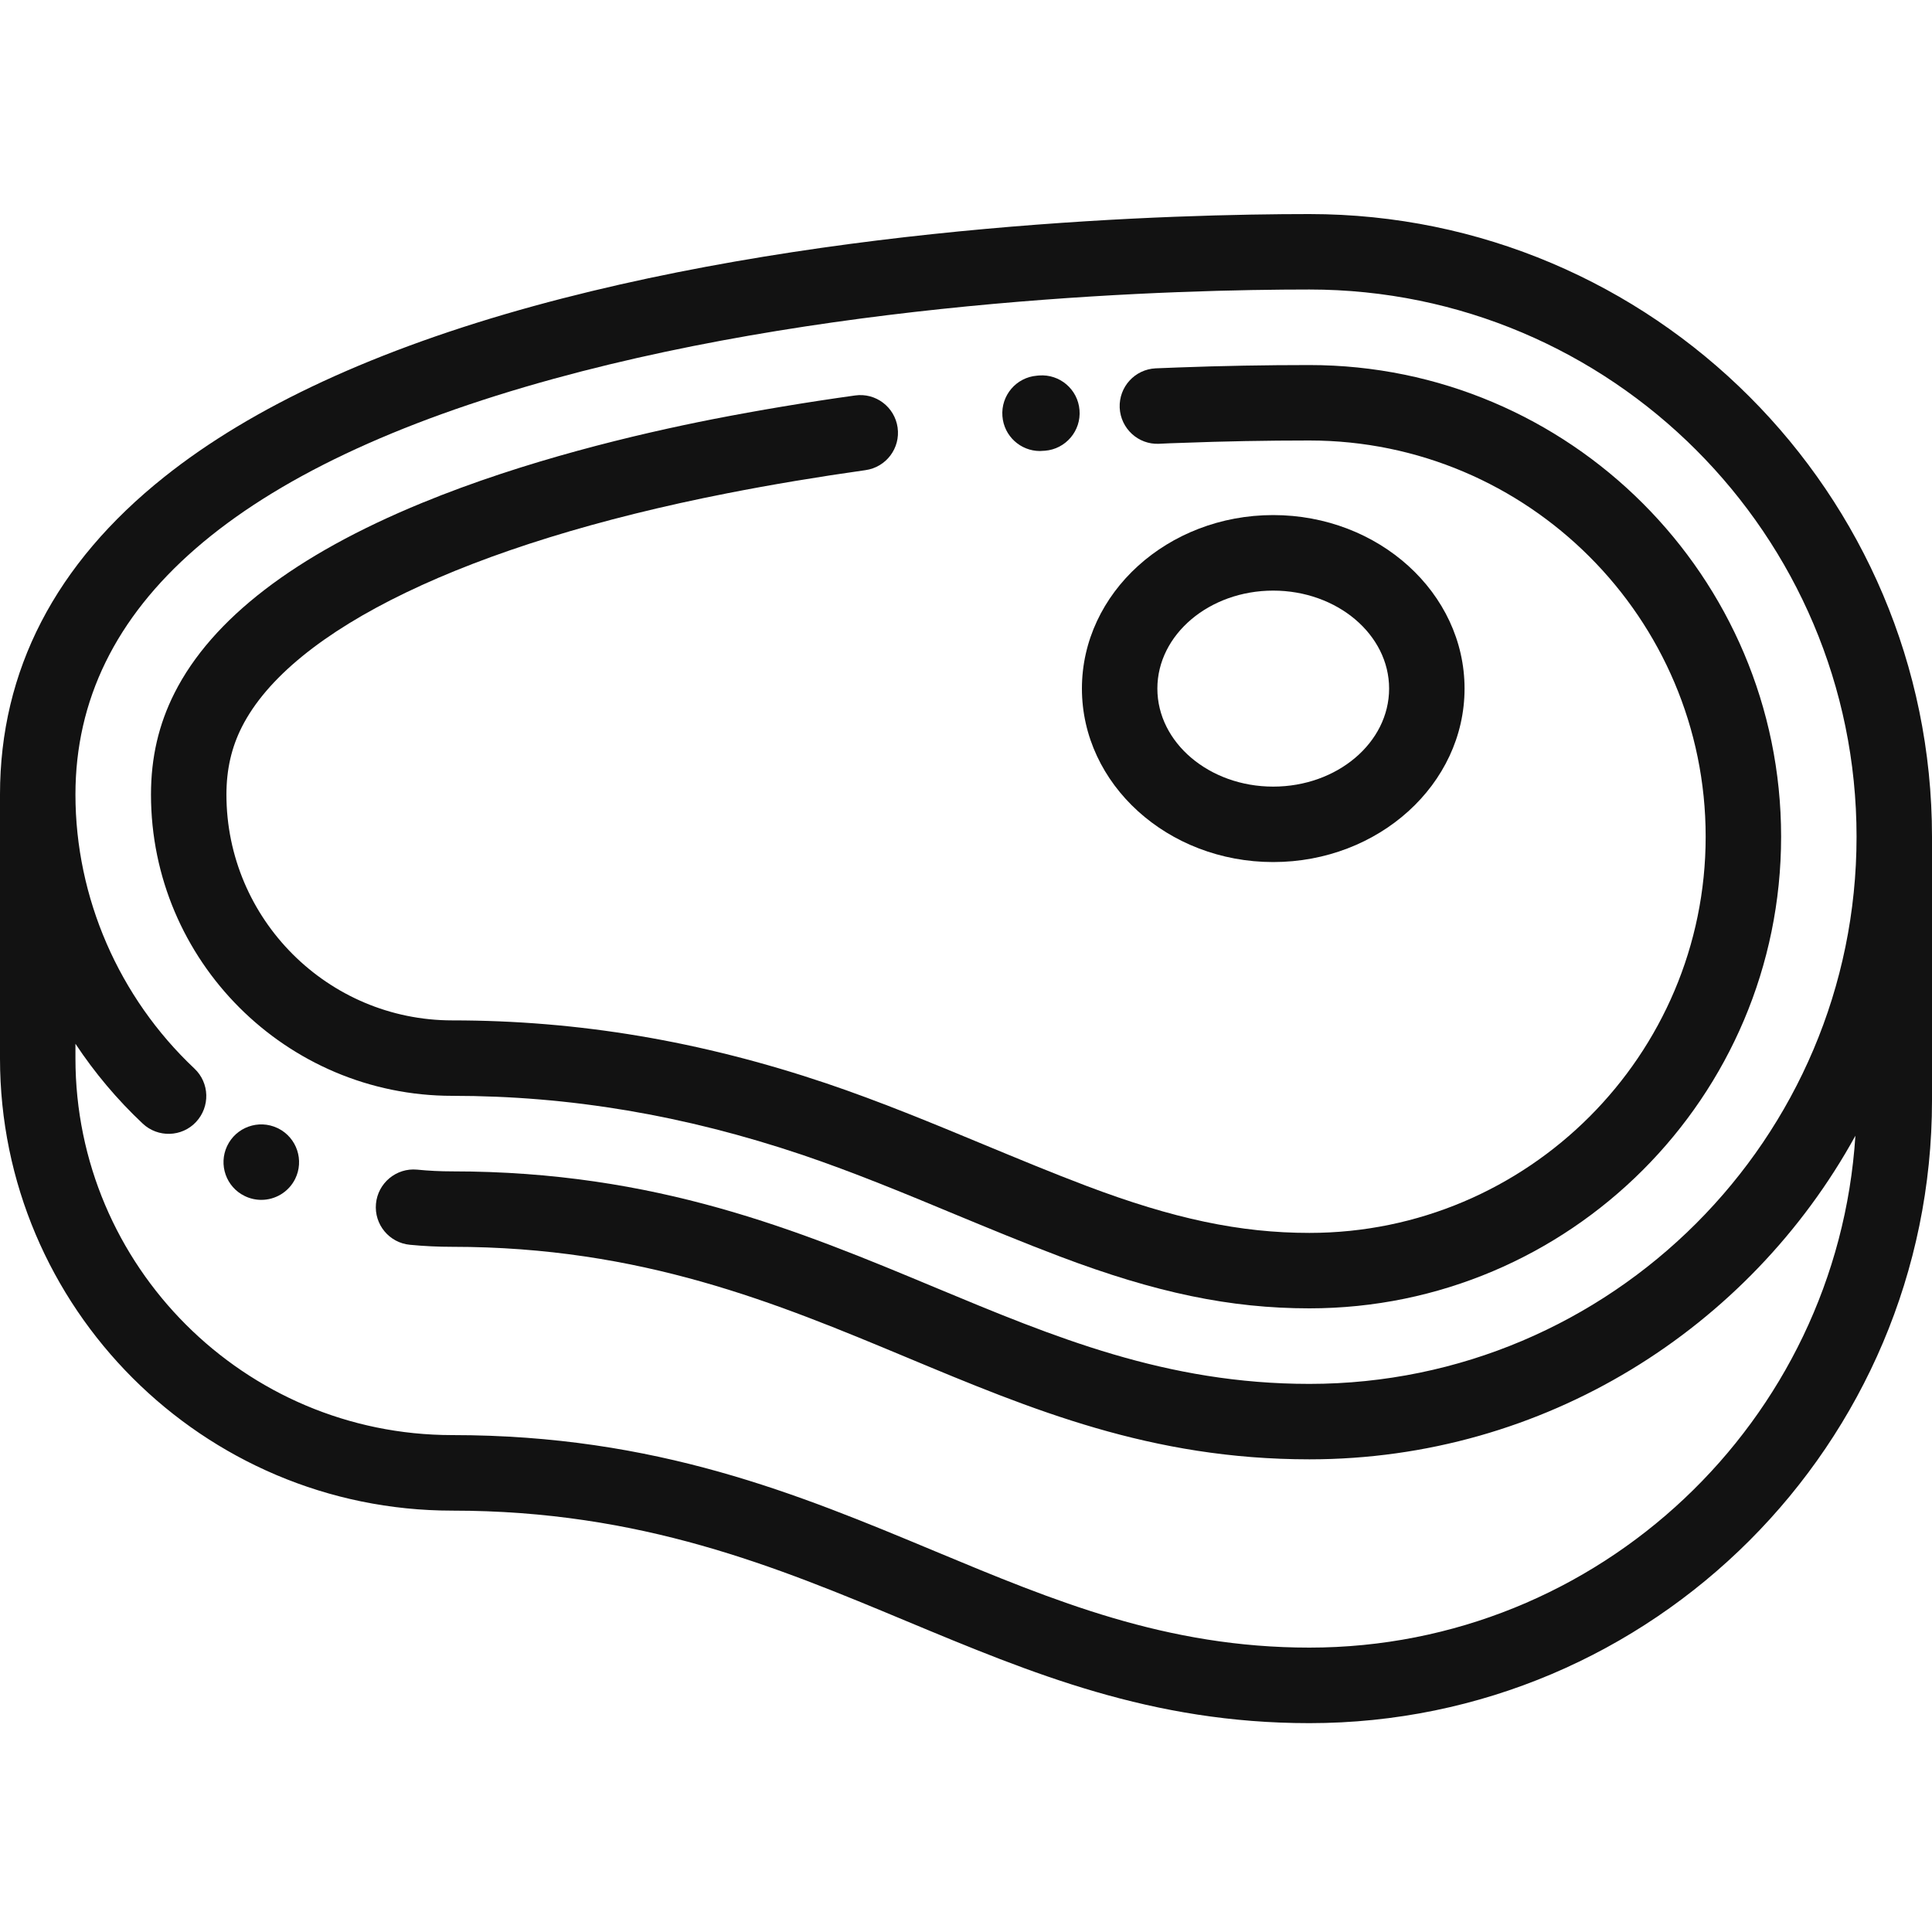 <svg width="20" height="20" viewBox="0 0 20 20" fill="none" xmlns="http://www.w3.org/2000/svg">
<path d="M1.701 4.937C2.612 4.21 3.9 3.615 5.526 3.168C8.655 2.309 12.183 2.216 13.555 2.216C17.109 2.216 20 5.108 20 8.662V11.392C20 14.946 17.109 17.838 13.555 17.838C11.916 17.838 10.685 17.324 9.382 16.781C8.035 16.219 6.641 15.638 4.682 15.638C2.1 15.638 0 13.537 0 10.956V8.225C0 6.942 0.572 5.836 1.701 4.937ZM2.029 11.615C1.882 11.772 1.634 11.779 1.477 11.631C1.212 11.382 0.979 11.104 0.781 10.805V10.956C0.781 13.107 2.531 14.856 4.682 14.856C6.798 14.856 8.264 15.468 9.683 16.06C10.912 16.572 12.072 17.056 13.555 17.056C16.555 17.056 19.018 14.711 19.207 11.757C18.11 13.752 15.988 15.107 13.555 15.107C11.916 15.107 10.685 14.594 9.382 14.05C8.035 13.488 6.641 12.907 4.682 12.907C4.536 12.907 4.389 12.9 4.244 12.886C4.03 12.866 3.872 12.676 3.892 12.461C3.912 12.246 4.103 12.088 4.317 12.108C4.438 12.12 4.56 12.126 4.682 12.126C6.798 12.126 8.264 12.737 9.683 13.329C10.912 13.841 12.072 14.326 13.555 14.326C16.678 14.326 19.219 11.785 19.219 8.662C19.219 5.538 16.678 2.997 13.555 2.997C12.215 2.997 8.77 3.087 5.733 3.921C2.447 4.824 0.781 6.272 0.781 8.225C0.781 9.291 1.23 10.325 2.013 11.062C2.17 11.21 2.177 11.457 2.029 11.615Z" fill="#121212"/>
<path d="M2.351 11.864C2.443 11.669 2.676 11.585 2.871 11.677C2.873 11.678 2.877 11.68 2.88 11.681C3.073 11.778 3.151 12.012 3.055 12.205C2.986 12.342 2.848 12.421 2.705 12.421C2.647 12.421 2.588 12.408 2.533 12.381C2.341 12.288 2.26 12.057 2.351 11.864Z" fill="#121212"/>
<path d="M10.735 3.889L10.755 3.887C10.97 3.87 11.158 4.03 11.175 4.245C11.193 4.46 11.032 4.649 10.817 4.666L10.797 4.667C10.787 4.668 10.776 4.669 10.766 4.669C10.564 4.669 10.393 4.514 10.377 4.309C10.36 4.094 10.52 3.906 10.735 3.889Z" fill="#121212"/>
<path d="M1.807 7.173C2.194 6.407 3.056 5.745 4.369 5.206C5.432 4.769 6.593 4.494 7.381 4.339C7.853 4.247 8.347 4.164 8.851 4.094C9.065 4.063 9.262 4.213 9.292 4.426C9.322 4.64 9.173 4.837 8.959 4.867C8.47 4.936 7.989 5.016 7.531 5.106C4.848 5.632 3.016 6.514 2.504 7.525C2.396 7.738 2.344 7.967 2.344 8.225C2.344 9.514 3.393 10.563 4.682 10.563C5.986 10.563 7.251 10.776 8.552 11.214C9.112 11.403 9.656 11.629 10.181 11.847C10.529 11.991 10.889 12.141 11.246 12.276C12.147 12.617 12.838 12.763 13.555 12.763C15.817 12.763 17.657 10.923 17.657 8.661C17.657 6.4 15.817 4.56 13.555 4.56C13.114 4.56 12.666 4.568 12.224 4.585C12.149 4.587 12.074 4.59 11.998 4.594C11.783 4.604 11.601 4.436 11.591 4.221C11.582 4.005 11.748 3.823 11.964 3.813C12.041 3.81 12.118 3.807 12.195 3.804C12.646 3.787 13.104 3.779 13.555 3.779C16.247 3.779 18.438 5.969 18.438 8.661C18.438 11.354 16.248 13.544 13.555 13.544C12.737 13.544 11.964 13.383 10.969 13.006C10.601 12.867 10.235 12.715 9.882 12.569C9.368 12.355 8.837 12.135 8.302 11.954C7.083 11.544 5.899 11.344 4.682 11.344C2.962 11.344 1.563 9.945 1.563 8.225C1.563 7.841 1.643 7.497 1.807 7.173Z" fill="#121212"/>
<path d="M13.18 5.332C14.272 5.332 15.161 6.138 15.161 7.128C15.161 8.119 14.272 8.924 13.18 8.924C12.088 8.924 11.2 8.119 11.2 7.128C11.2 6.138 12.088 5.332 13.18 5.332ZM13.18 8.143C13.842 8.143 14.38 7.688 14.38 7.128C14.38 6.569 13.842 6.114 13.18 6.114C12.519 6.114 11.981 6.569 11.981 7.128C11.981 7.688 12.519 8.143 13.18 8.143Z" fill="#121212"/>
</svg>
